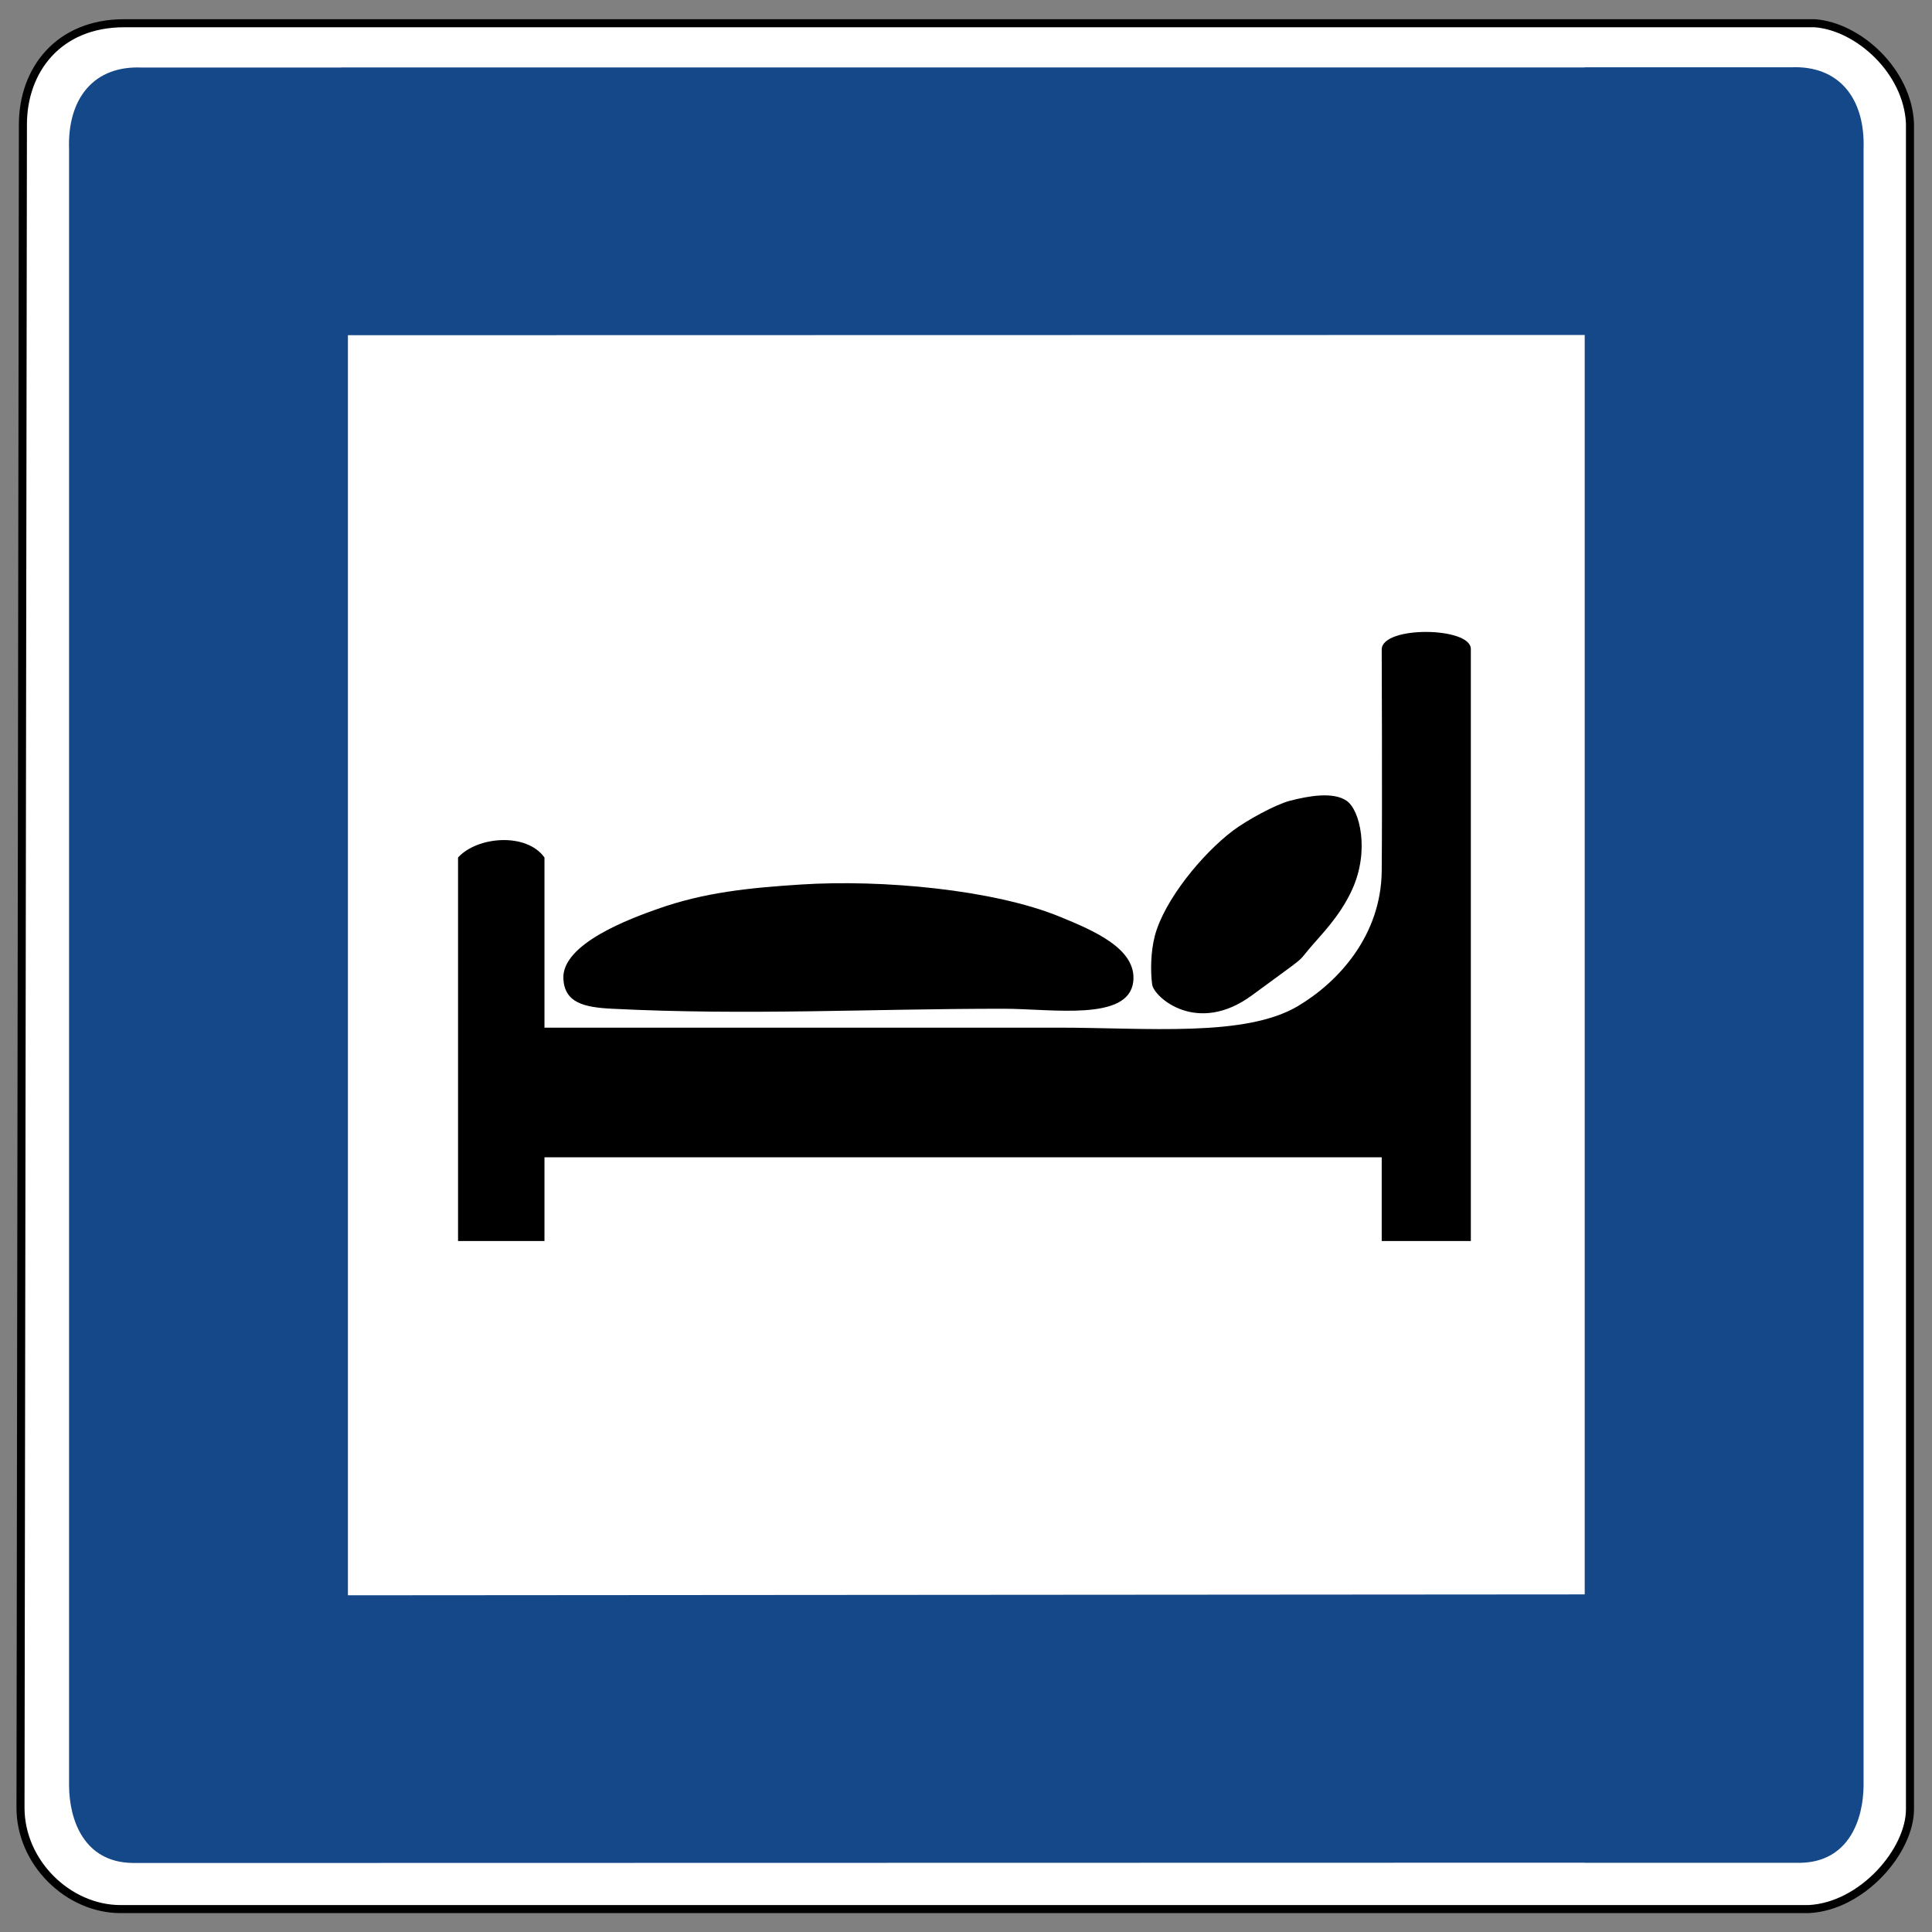 <?xml version="1.0" encoding="UTF-8" standalone="no"?>
<!-- Created with Inkscape (http://www.inkscape.org/) -->

<svg
   xmlns:dc="http://purl.org/dc/elements/1.1/"
   xmlns:cc="http://creativecommons.org/ns#"
   xmlns:rdf="http://www.w3.org/1999/02/22-rdf-syntax-ns#"
   xmlns:svg="http://www.w3.org/2000/svg"
   xmlns="http://www.w3.org/2000/svg"
   xmlns:sodipodi="http://sodipodi.sourceforge.net/DTD/sodipodi-0.dtd"
   xmlns:inkscape="http://www.inkscape.org/namespaces/inkscape"
   version="1.0"
   width="480"
   height="480"
   id="svg2"
   inkscape:version="0.48.1 r9760"
   sodipodi:docname="Zeichen_375.svg">
  <rect width="100%" height="100%" fill="#808080" stroke="none"/>
  <sodipodi:namedview
     pagecolor="#ffffff"
     bordercolor="#666666"
     borderopacity="1"
     objecttolerance="10"
     gridtolerance="10"
     guidetolerance="10"
     inkscape:pageopacity="0"
     inkscape:pageshadow="2"
     inkscape:window-width="640"
     inkscape:window-height="484"
     id="namedview11"
     showgrid="false"
     inkscape:zoom="0.49166667"
     inkscape:cx="240"
     inkscape:cy="240"
     inkscape:window-x="0"
     inkscape:window-y="0"
     inkscape:window-maximized="0"
     inkscape:current-layer="svg2" />
  <defs
     id="defs4" />
  <path
     d="M 30.856,5.772 L 450.861,5.772 C 461.677,6.563 473.933,17.616 474.528,30.637 L 474.528,449.443 C 474.577,459.762 462.734,473.636 449.363,474.308 L 29.958,474.308 C 16.935,474.308 5.093,462.751 5.093,449.144 L 5.692,30.936 C 5.692,17.424 14.495,5.772 30.856,5.772 z "
     style="fill:white;fill-opacity:1;fill-rule:evenodd;stroke:black;stroke-width:2;stroke-linecap:butt;stroke-linejoin:miter;stroke-miterlimit:4;stroke-dasharray:none;stroke-opacity:1"
     id="path3669" />
  <g
     transform="matrix(0.671,0,0,0.671,113.633,156.511)"
     style="fill:black"
     id="XMLID_4_">
    <g
       style="fill:black"
       id="g1917">
      <path
         d="M 375.25,7.047 C 375.25,82.377 375.25,150.92 375.25,226.25 C 364.25,226.25 353.25,226.25 342.25,226.25 C 342.25,215.92 342.25,205.58 342.25,195.25 C 238.92,195.25 135.58,195.25 32.25,195.25 C 32.25,205.58 32.25,215.92 32.25,226.25 C 21.58,226.25 10.92,226.25 0.25,226.25 C 0.25,178.92 0.25,131.58 0.25,84.25 C 7.4,76.41 25.54,74.91 32.25,84.25 C 32.25,105.25 32.25,126.25 32.25,147.25 C 86.85,147.25 161.53,147.25 222.25,147.25 C 255.49,147.25 291.73,150.89 311.25,139.25 C 326.66,130.07 342.024,112.771 342.25,89.25 C 342.48,65.37 342.25,7.25 342.25,7.25 C 342.25,-1.611 375.25,-1.205 375.25,7.047 z "
         style="fill:black"
         id="path1919" />
      <path
         d="M 223.25,106.25 C 235.48,111.29 251.67,118.04 250.25,130.25 C 248.53,145.05 220.1,140.25 202.25,140.25 C 151.96,140.25 107.93,142.78 57.25,140.25 C 46.75,139.73 39.77,137.98 39.25,129.25 C 38.46,116.1 64.48,106.71 74.25,103.25 C 91.4,97.18 107.93,95.49 127.25,94.25 C 157.1,92.331 198.59,96.09 223.25,106.25 z "
         style="fill:black"
         id="path1921" />
      <path
         d="M 315.25,118.25 C 310.89,123.49 314.63,120.23 294.25,135.25 C 273.87,150.27 257.88,135.95 257.25,131.25 C 256.62,126.55 256.67,119.27 258.25,113.25 C 261.7,100.12 275.76,82.88 287.25,74.25 C 292.45,70.34 303.08,64.59 308.25,63.25 C 315.08,61.48 324.24,59.8 329.25,63.25 C 334.26,66.7 337.82,81.96 331.25,96.25 C 326.62,106.331 319.61,113.01 315.25,118.25 z "
         style="fill:black"
         id="path1923" />
    </g>
  </g>
  <path
     d="M 393.719,16.719 L 393.719,16.75 L 84.75,16.75 L 84.75,16.781 L 35.188,16.781 C 23.427,16.266 16.714,24.3 17.156,37.156 L 17.156,443.562 C 17.203,452.23 20.884,462.633 32.844,462.844 L 84.156,462.844 L 393.719,462.781 L 393.719,462.812 L 447.281,462.812 C 459.241,462.602 462.953,452.198 463,443.531 L 463,37.094 C 463.442,24.238 456.729,16.204 444.969,16.719 L 393.719,16.719 z M 393.719,83.219 L 393.719,396.125 L 86.438,396.344 L 86.438,83.281 L 393.719,83.219 z "
     style="fill:#154889;fill-opacity:1;fill-rule:evenodd;stroke:none;stroke-width:1px;stroke-linecap:butt;stroke-linejoin:miter;stroke-opacity:1"
     id="path3661" />
</svg>
